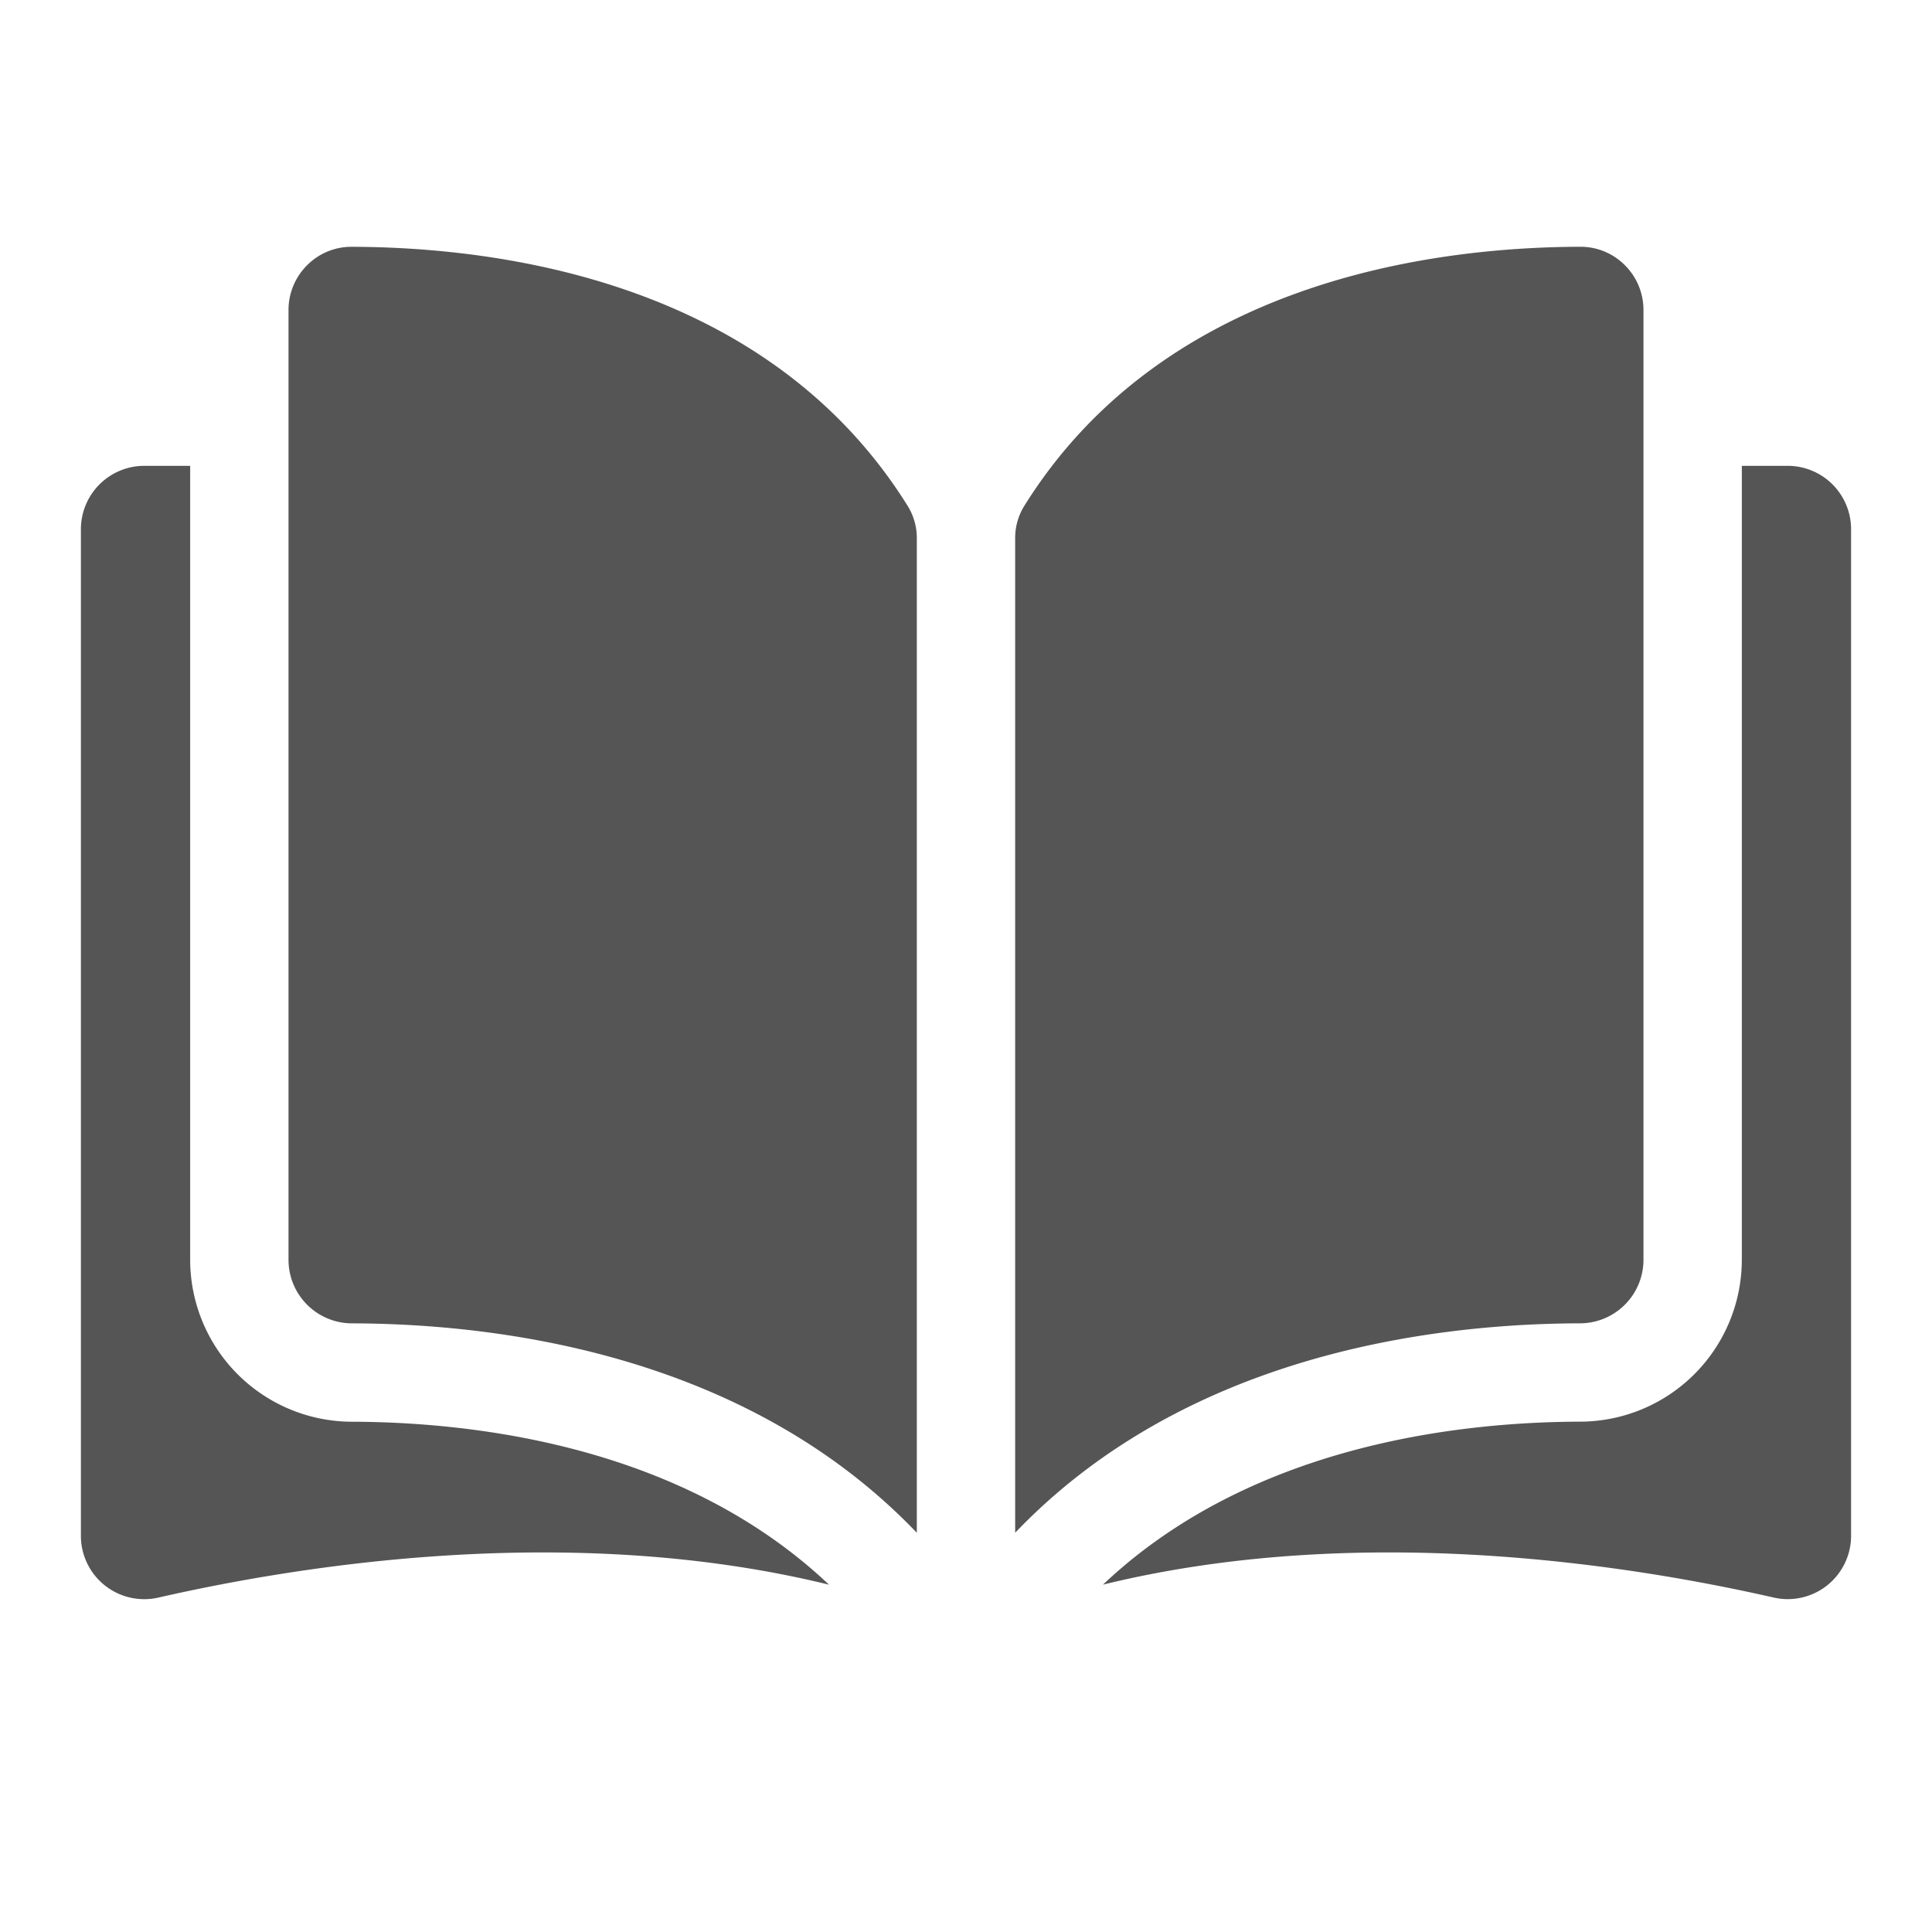 <svg xmlns="http://www.w3.org/2000/svg" xmlns:xlink="http://www.w3.org/1999/xlink" width="120" height="120" viewBox="0 0 120 120">
  <defs>
    <clipPath id="clip-_09_education">
      <rect width="120" height="120"/>
    </clipPath>
  </defs>
  <g id="_09_education" data-name="09_education" clip-path="url(#clip-_09_education)">
    <g id="open-book" transform="translate(5.025 -19.719)">
      <g id="Group_20226" data-name="Group 20226" transform="translate(0 35.048)">
        <g id="Group_20225" data-name="Group 20225">
          <path id="Path_114679" data-name="Path 114679" d="M38.757,35.049h-.009a3.878,3.878,0,0,0-2.757,1.142,3.918,3.918,0,0,0-1.158,2.792v59a3.948,3.948,0,0,0,3.939,3.933c9.158.022,24.5,1.931,35.086,13.007V53.179a3.77,3.77,0,0,0-.541-1.992C64.63,37.2,47.936,35.07,38.757,35.049Z" transform="translate(-21.938 -35.049)" fill="#555"/>
          <path id="Path_114680" data-name="Path 114680" d="M195.776,97.98v-59a3.918,3.918,0,0,0-1.158-2.792,3.879,3.879,0,0,0-2.756-1.142h-.01c-9.178.022-25.873,2.148-34.561,16.138a3.77,3.77,0,0,0-.54,1.992V114.92c10.585-11.077,25.928-12.986,35.086-13.007A3.948,3.948,0,0,0,195.776,97.98Z" transform="translate(-98.722 -35.048)" fill="#555"/>
          <path id="Path_114681" data-name="Path 114681" d="M214.015,71.8h-2.853v49.326a10.066,10.066,0,0,1-10.033,10.042c-7.768.019-20.576,1.537-29.647,10.123,15.688-3.841,32.227-1.344,41.652.8a3.934,3.934,0,0,0,4.814-3.833V75.735A3.938,3.938,0,0,0,214.015,71.8Z" transform="translate(-107.999 -58.195)" fill="#555"/>
          <path id="Path_114682" data-name="Path 114682" d="M6.787,121.127V71.8H3.934A3.939,3.939,0,0,0,0,75.735v62.526a3.934,3.934,0,0,0,4.814,3.833c9.425-2.148,25.964-4.645,41.652-.8-9.071-8.585-21.879-10.1-29.647-10.122A10.066,10.066,0,0,1,6.787,121.127Z" transform="translate(0 -58.195)" fill="#555"/>
        </g>
      </g>
    </g>
  </g>
</svg>

